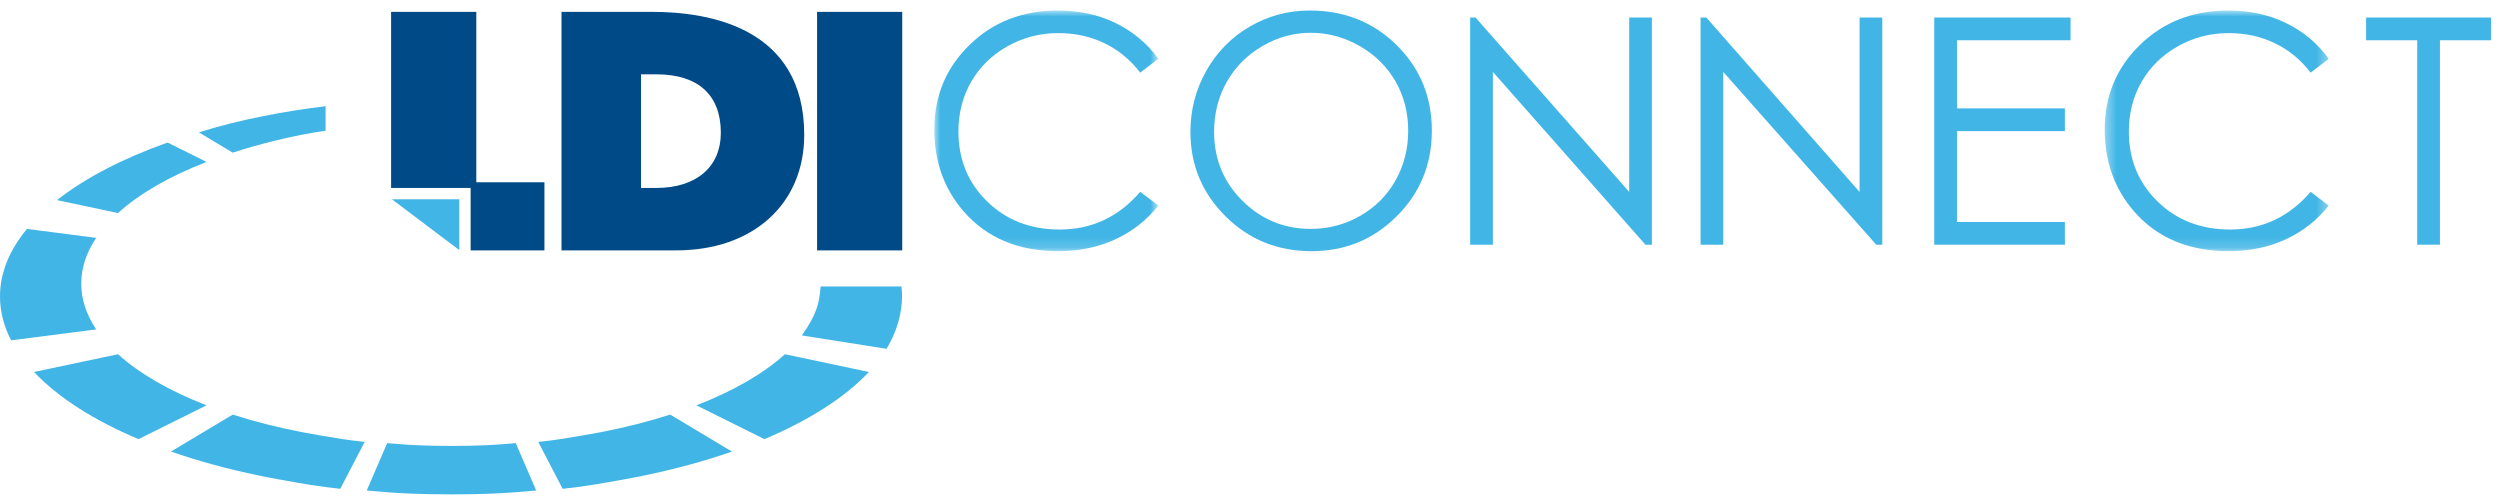 <?xml version="1.0" encoding="UTF-8"?>
<svg viewBox="0 0 238 48" version="1.1" xmlns="http://www.w3.org/2000/svg" xmlns:xlink="http://www.w3.org/1999/xlink">
    <title>Group 39</title>
    <defs>
        <polygon id="path-1" points="0.368 0.934 21.692 0.934 21.692 23.845 0.368 23.845"/>
        <polygon id="path-3" points="0.944 0.934 22.269 0.934 22.269 23.845 0.944 23.845"/>
    </defs>
    <g id="🔗-[Project]:-Symbols" stroke="none" stroke-width="1" fill="none" fill-rule="evenodd">
        <g id="Group-39">
            <path d="M124.775,3.121 C123.162,3.121 121.631,3.542 120.187,4.382 C118.74,5.224 117.61,6.355 116.8,7.78 C115.987,9.205 115.582,10.793 115.582,12.545 C115.582,15.136 116.48,17.327 118.277,19.112 C120.075,20.897 122.241,21.79 124.775,21.79 C126.468,21.79 128.036,21.38 129.477,20.559 C130.917,19.737 132.042,18.615 132.848,17.189 C133.655,15.765 134.059,14.182 134.059,12.441 C134.059,10.71 133.655,9.143 132.848,7.743 C132.042,6.345 130.905,5.224 129.44,4.382 C127.975,3.542 126.42,3.121 124.775,3.121 M124.68,1.001 C127.982,1.001 130.749,2.103 132.973,4.307 C135.199,6.512 136.312,9.225 136.312,12.448 C136.312,15.642 135.202,18.351 132.981,20.574 C130.761,22.8 128.052,23.911 124.856,23.911 C121.624,23.911 118.892,22.805 116.666,20.589 C114.44,18.375 113.328,15.696 113.328,12.552 C113.328,10.455 113.834,8.514 114.85,6.724 C115.864,4.936 117.245,3.534 118.995,2.519 C120.747,1.508 122.641,1.001 124.68,1.001" id="Fill-1" fill="#41B6E6"/>
            <polygon id="Fill-3" fill="#41B6E6" points="139.96 23.297 139.96 1.669 140.469 1.669 155.1 18.27 155.1 1.669 157.261 1.669 157.261 23.297 156.647 23.297 142.123 6.846 142.123 23.297"/>
            <polygon id="Fill-5" fill="#41B6E6" points="161.893 23.297 161.893 1.669 162.442 1.669 177.031 18.27 177.031 1.669 179.194 1.669 179.194 23.297 178.621 23.297 164.055 6.846 164.055 23.297"/>
            <polygon id="Fill-7" fill="#41B6E6" points="184.141 1.669 197.118 1.669 197.118 3.832 186.304 3.832 186.304 10.318 196.577 10.318 196.577 12.483 186.304 12.483 186.304 21.134 196.577 21.134 196.577 23.296 184.141 23.296"/>
            <g id="Group-11" transform="translate(200, 0.066)">
                <mask id="mask-2" fill="white">
                    <use xlink:href="#path-1"/>
                </mask>
                <g id="Clip-10"/>
                <path d="M21.692,5.531 L19.973,6.851 C19.022,5.614 17.884,4.678 16.553,4.042 C15.223,3.404 13.764,3.085 12.173,3.085 C10.432,3.085 8.82,3.502 7.337,4.338 C5.853,5.173 4.704,6.296 3.89,7.703 C3.074,9.114 2.667,10.696 2.667,12.457 C2.667,15.115 3.578,17.335 5.402,19.115 C7.227,20.895 9.527,21.785 12.304,21.785 C15.361,21.785 17.915,20.588 19.973,18.196 L21.692,19.5 C20.605,20.885 19.246,21.954 17.623,22.711 C15.995,23.468 14.178,23.845 12.173,23.845 C8.355,23.845 5.344,22.576 3.141,20.033 C1.293,17.888 0.368,15.298 0.368,12.263 C0.368,9.071 1.487,6.384 3.726,4.206 C5.965,2.025 8.77,0.934 12.143,0.934 C14.178,0.934 16.016,1.338 17.657,2.144 C19.299,2.948 20.645,4.077 21.692,5.531" id="Fill-9" fill="#41B6E6" mask="url(#mask-2)"/>
            </g>
            <g id="Group-14" transform="translate(88, 0.066)">
                <mask id="mask-4" fill="white">
                    <use xlink:href="#path-3"/>
                </mask>
                <g id="Clip-13"/>
                <path d="M22.269,5.531 L20.549,6.851 C19.598,5.614 18.46,4.678 17.13,4.042 C15.8,3.404 14.339,3.085 12.748,3.085 C11.008,3.085 9.396,3.502 7.913,4.338 C6.431,5.173 5.281,6.296 4.466,7.703 C3.65,9.114 3.243,10.696 3.243,12.457 C3.243,15.115 4.155,17.335 5.979,19.115 C7.803,20.895 10.104,21.785 12.881,21.785 C15.937,21.785 18.491,20.588 20.549,18.196 L22.269,19.5 C21.181,20.885 19.825,21.954 18.198,22.711 C16.573,23.468 14.755,23.845 12.748,23.845 C8.932,23.845 5.922,22.576 3.717,20.033 C1.869,17.888 0.944,15.298 0.944,12.263 C0.944,9.071 2.063,6.384 4.304,4.206 C6.541,2.025 9.346,0.934 12.719,0.934 C14.755,0.934 16.594,1.338 18.235,2.144 C19.875,2.948 21.22,4.077 22.269,5.531" id="Fill-12" fill="#41B6E6" mask="url(#mask-4)"/>
            </g>
            <polygon id="Fill-15" fill="#41B6E6" points="225.254 3.832 225.254 1.669 237.147 1.669 237.147 3.832 232.282 3.832 232.282 23.297 230.12 23.297 230.12 3.832"/>
            <path d="M45.344,1.129 L45.344,17.349 L51.831,17.349 L51.831,23.837 L44.804,23.837 L44.804,17.89 L37.233,17.89 L37.233,1.129 L45.344,1.129 Z M77.784,23.837 L85.893,23.837 L85.893,1.129 L77.784,1.129 L77.784,23.837 Z M61.906,7.076 L61.025,7.076 L61.025,17.89 L62.484,17.89 C66.326,17.89 68.624,15.862 68.624,12.644 C68.624,9.069 66.499,7.076 62.484,7.076 L61.906,7.076 Z M62.075,1.129 C67.486,1.129 76.563,2.607 76.563,12.835 C76.563,19.444 71.668,23.837 64.382,23.837 L53.455,23.837 L53.455,1.129 L62.105,1.129 L62.075,1.129 Z" id="Fill-17" fill="#004B87"/>
            <polyline id="Fill-19" fill="#41B6E6" points="43.723 23.837 43.723 18.972 37.31 18.972 43.723 23.807"/>
            <path d="M82.718,35.413 C80.432,37.842 77.021,40.014 72.77,41.806 L66.298,38.587 C69.794,37.235 72.672,35.581 74.724,33.722 L74.726,33.722 L82.718,35.413 Z" id="Fill-21" fill="#41B6E6"/>
            <path d="M69.682,42.989 C67.12,43.882 64.32,44.647 61.331,45.267 C60.607,45.417 59.874,45.557 59.128,45.69 C57.197,46.035 55.626,46.319 53.565,46.535 L51.242,42.069 C52.838,41.911 53.962,41.706 55.467,41.453 C56.049,41.358 56.623,41.255 57.19,41.145 C59.539,40.691 61.754,40.129 63.8,39.468 L69.682,42.989 Z" id="Fill-23" fill="#41B6E6"/>
            <path d="M51.046,46.697 C49.469,46.838 48.289,46.937 46.654,46.999 C46.179,47.015 45.702,47.029 45.22,47.041 C44.479,47.057 43.731,47.066 42.979,47.066 C42.227,47.066 41.479,47.057 40.737,47.041 C40.256,47.029 39.779,47.015 39.304,46.999 C37.669,46.937 36.489,46.838 34.912,46.697 L36.859,42.186 C38.077,42.287 38.889,42.361 40.149,42.402 C40.516,42.416 40.884,42.428 41.253,42.435 C41.825,42.446 42.401,42.453 42.979,42.453 C43.557,42.453 44.133,42.446 44.704,42.435 C45.074,42.428 45.442,42.416 45.809,42.402 C47.068,42.361 47.881,42.287 49.099,42.186 L51.046,46.697 Z" id="Fill-25" fill="#41B6E6"/>
            <path d="M34.716,42.068 L32.393,46.536 C30.332,46.319 28.761,46.035 26.829,45.689 C26.084,45.558 25.351,45.417 24.627,45.267 C21.637,44.647 18.84,43.881 16.278,42.988 L22.157,39.469 C24.203,40.128 26.419,40.691 28.768,41.145 C29.335,41.254 29.909,41.358 30.491,41.452 C31.995,41.706 33.119,41.911 34.716,42.068" id="Fill-27" fill="#41B6E6"/>
            <path d="M19.661,38.586 L13.188,41.806 L13.186,41.806 C8.936,40.014 5.527,37.841 3.241,35.412 L11.233,33.722 L11.235,33.722 C13.287,35.581 16.165,37.234 19.661,38.586" id="Fill-29" fill="#41B6E6"/>
            <path d="M7.736,27.001 C7.736,28.514 8.232,29.976 9.156,31.358 L1.059,32.4 C0.365,31.056 0,29.658 0,28.223 C0,25.965 0.904,23.802 2.566,21.795 L9.156,22.644 C8.232,24.026 7.736,25.488 7.736,27.001" id="Fill-31" fill="#41B6E6"/>
            <path d="M19.661,15.416 C16.165,16.768 13.287,18.421 11.235,20.28 L11.233,20.28 L5.424,19.051 C8.11,16.941 11.695,15.082 15.952,13.571 L19.661,15.416 Z" id="Fill-33" fill="#41B6E6"/>
            <path d="M30.998,12.441 C28.032,12.866 24.642,13.713 22.158,14.533 L18.932,12.602 C22.735,11.383 27.396,10.534 30.998,10.111 L30.998,12.441 Z" id="Fill-35" fill="#41B6E6"/>
            <path d="M78.121,27.273 C78.009,28.87 77.745,29.927 76.34,31.934 L84.391,33.206 C85.451,31.511 85.874,29.659 85.874,28.224 C85.874,27.906 85.855,27.588 85.819,27.273 L78.121,27.273 Z" id="Fill-37" fill="#41B6E6"/>
        </g>
    </g>
</svg>